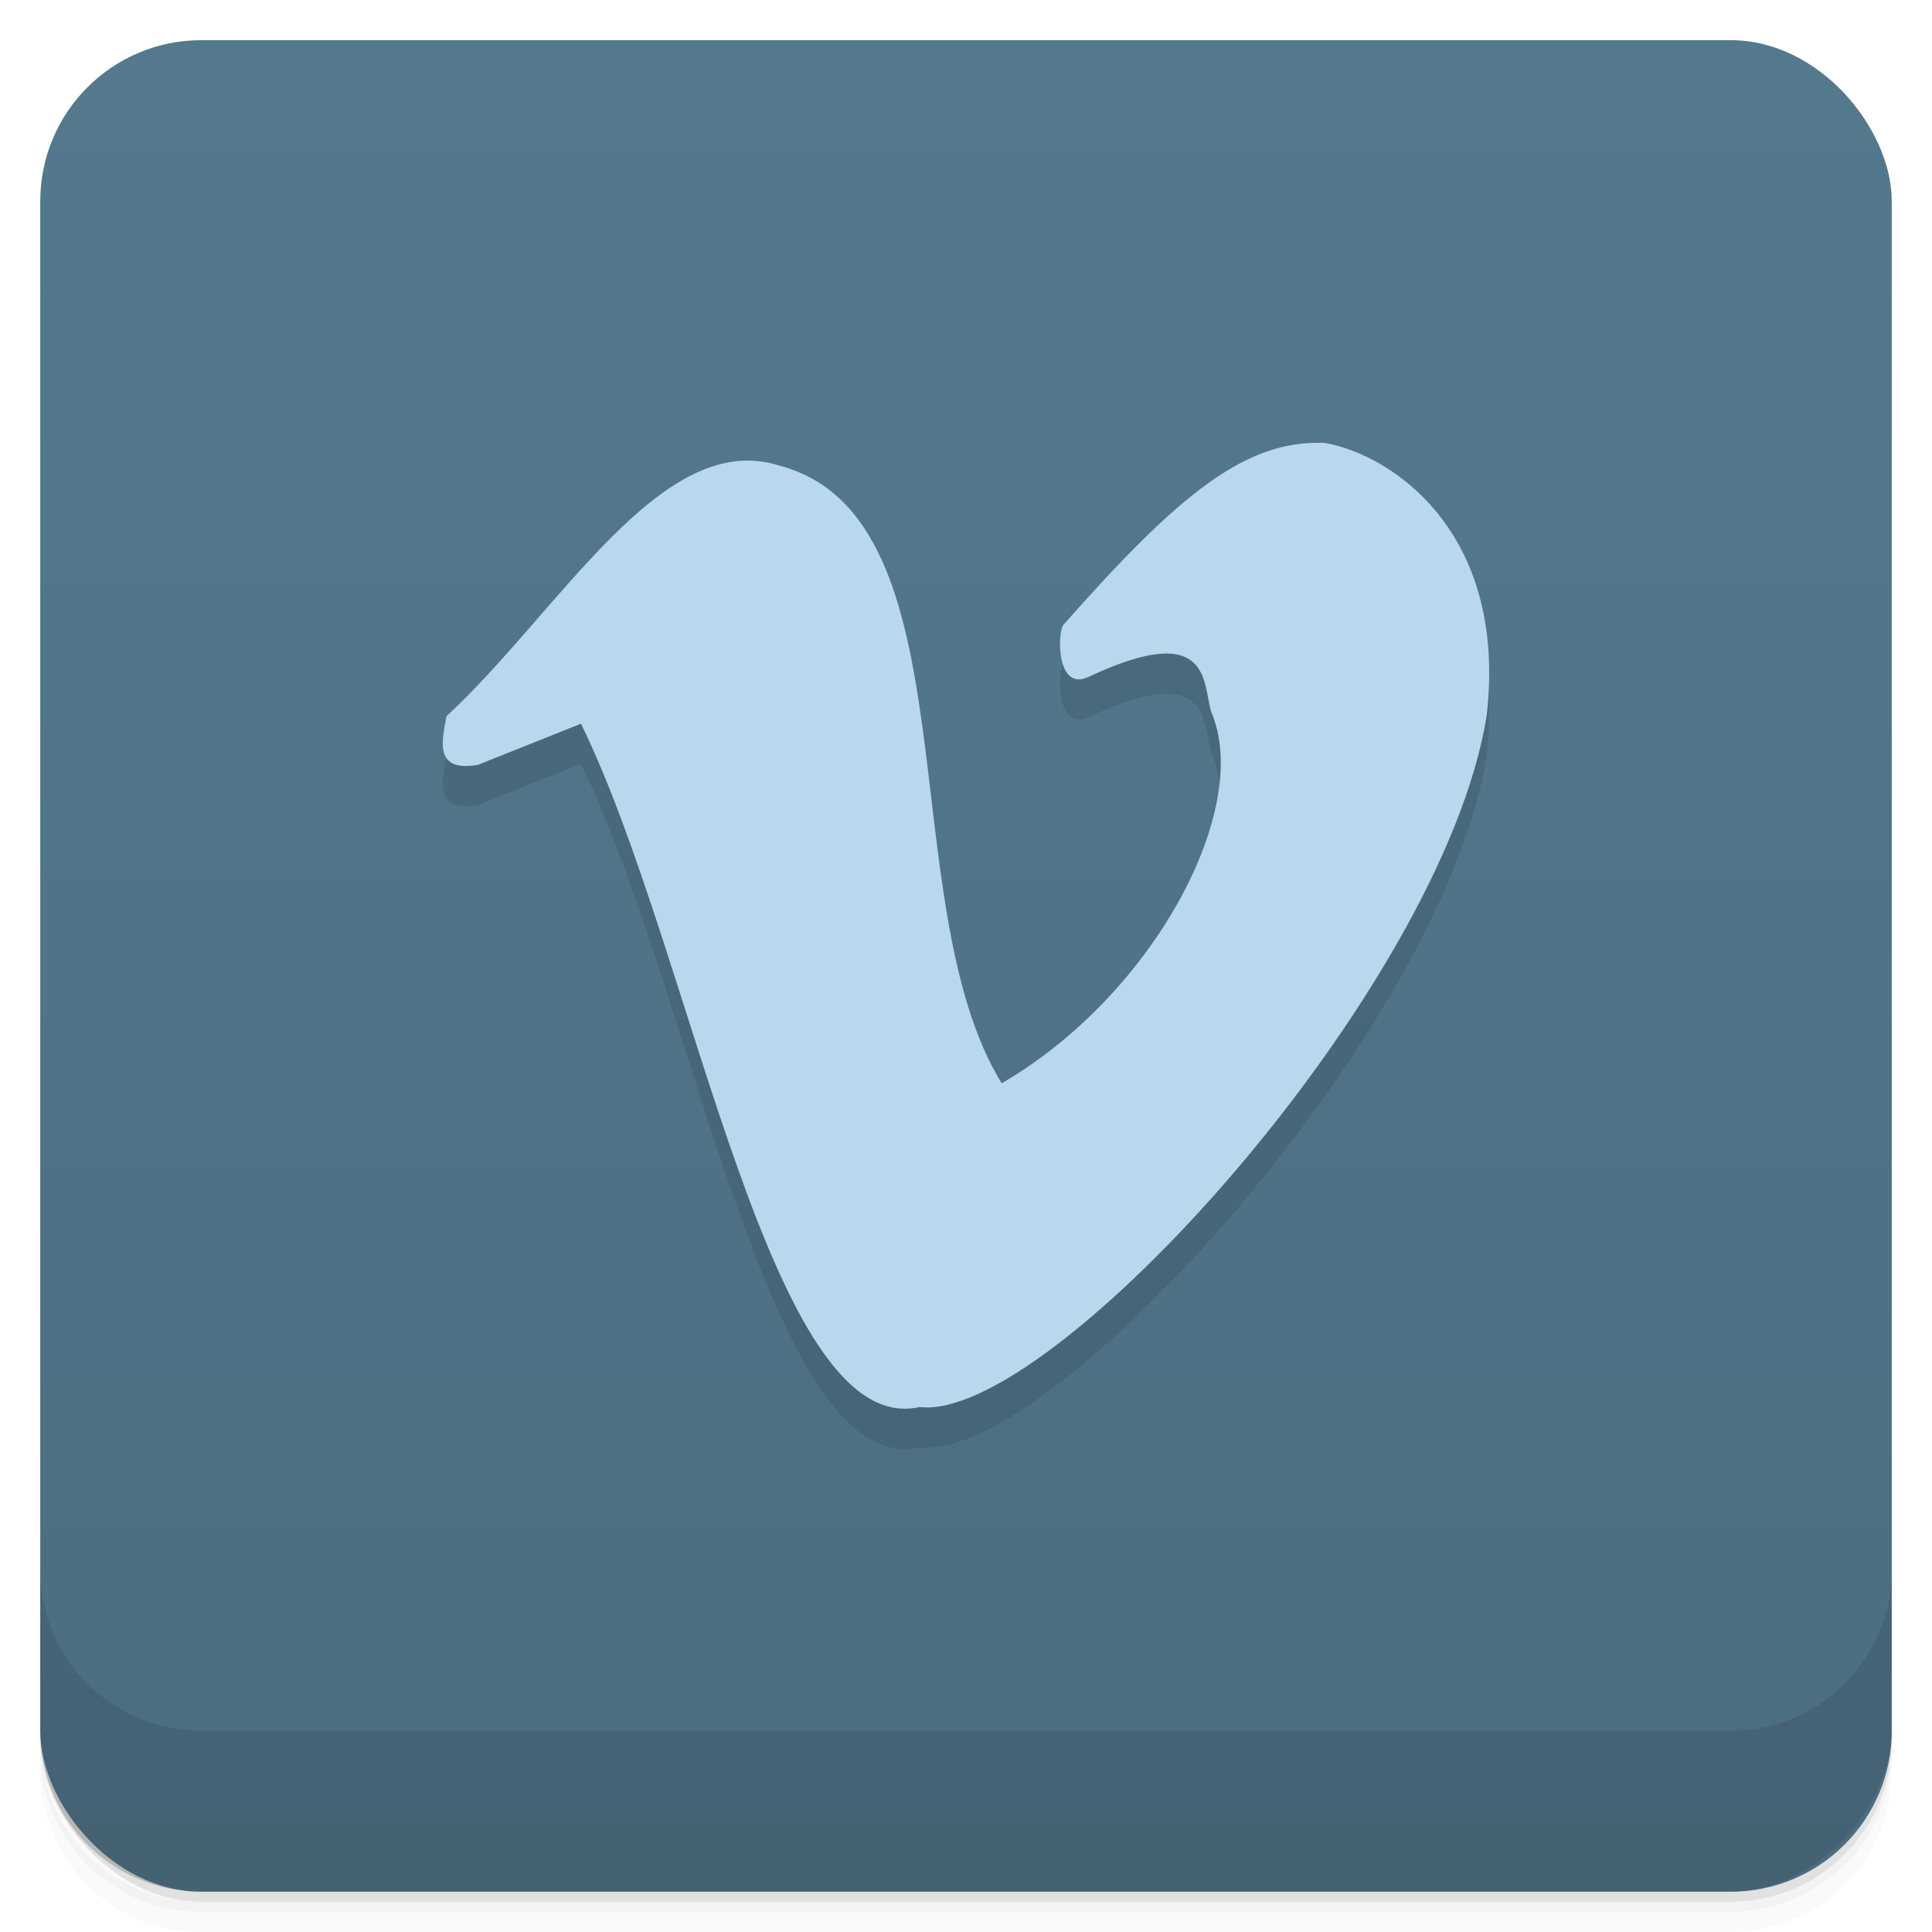<svg viewBox="0 0 48 48" xmlns:xlink="http://www.w3.org/1999/xlink">
 <defs>
  <linearGradient id="0">
   <stop stop-opacity="0"/>
   <stop offset="1"/>
  </linearGradient>
  <linearGradient xlink:href="#0" id="1" gradientUnits="userSpaceOnUse" gradientTransform="translate(4e-7,-48)" y1="47" x2="0" y2="1"/>
  <clipPath id="2">
   <g transform="translate(0,-1004.362)">
    <rect rx="4" y="1005.36" x="1" height="46" width="46" fill="#1890d0"/>
   </g>
  </clipPath>
  <clipPath id="3">
   <g transform="translate(0,-1004.362)">
    <rect rx="4" y="1005.36" x="1" height="46" width="46" fill="#1890d0"/>
   </g>
  </clipPath>
 </defs>
 <g>
  <g transform="translate(0,-1004.362)">
   <path d="m 5,1006.362 c -2.216,0 -4,1.784 -4,4 l 0,37.25 c 0,2.216 1.784,4 4,4 l 38,0 c 2.216,0 4,-1.784 4,-4 l 0,-37.25 c 0,-2.216 -1.784,-4 -4,-4 l -38,0 z m -4,41.5 0,0.5 c 0,2.216 1.784,4 4,4 l 38,0 c 2.216,0 4,-1.784 4,-4 l 0,-0.5 c 0,2.216 -1.784,4 -4,4 l -38,0 c -2.216,0 -4,-1.784 -4,-4 z" opacity="0.02"/>
   <path d="m 1,1047.612 0,0.25 c 0,2.216 1.784,4 4,4 l 38,0 c 2.216,0 4,-1.784 4,-4 l 0,-0.25 c 0,2.216 -1.784,4 -4,4 l -38,0 c -2.216,0 -4,-1.784 -4,-4 z" opacity="0.05"/>
   <rect width="46" height="46" x="1" y="1005.61" rx="4" opacity="0.1"/>
  </g>
 </g>
 <g>
  <g transform="translate(0,-1004.362)">
   <rect rx="4" y="1005.36" x="1" height="46" width="46" fill="#54798e"/>
  </g>
 </g>
 <g>
  <rect transform="scale(1,-1)" width="46" height="46" x="1" y="-46.998" rx="4" opacity="0.1" fill="url(#1)"/>
 </g>
 <g>
  <g clip-path="url(#2)">
   <g opacity="0.1">
    <g>
     <path d="M 11.094 18.793 C 13.918 16.18 16.441 11.625 19.371 12.57 C 24.227 13.863 22.129 23.438 24.887 27.914 C 28.664 25.719 31.117 21.098 30.098 18.699 C 29.871 18.031 30.148 16.359 27.047 17.816 C 26.242 18.195 26.273 16.73 26.414 16.531 C 29.285 13.277 30.945 11.922 32.91 12.004 C 34.562 12.289 37.469 14.203 36.934 18.793 C 35.828 25.625 26.102 36.352 22.848 35.957 C 19.125 36.805 17.23 24.68 14.434 18.98 L 11.871 20.004 C 10.812 20.176 10.961 19.48 11.094 18.793 Z M 11.094 18.793 "/>
    </g>
   </g>
  </g>
 </g>
 <g>
  <g clip-path="url(#3)">
   <g transform="translate(0,-1)">
    <g>
     <path d="M 11.094 18.793 C 13.918 16.18 16.441 11.625 19.371 12.57 C 24.227 13.863 22.129 23.438 24.887 27.914 C 28.664 25.719 31.117 21.098 30.098 18.699 C 29.871 18.031 30.148 16.359 27.047 17.816 C 26.242 18.195 26.273 16.73 26.414 16.531 C 29.285 13.277 30.945 11.922 32.91 12.004 C 34.562 12.289 37.469 14.203 36.934 18.793 C 35.828 25.625 26.102 36.352 22.848 35.957 C 19.125 36.805 17.23 24.68 14.434 18.98 L 11.871 20.004 C 10.812 20.176 10.961 19.48 11.094 18.793 Z M 11.094 18.793 " fill="#b9d8ed"/>
    </g>
   </g>
  </g>
 </g>
 <g>
  <g transform="translate(0,-1004.362)">
   <path d="m 1,1043.362 0,4 c 0,2.216 1.784,4 4,4 l 38,0 c 2.216,0 4,-1.784 4,-4 l 0,-4 c 0,2.216 -1.784,4 -4,4 l -38,0 c -2.216,0 -4,-1.784 -4,-4 z" opacity="0.1"/>
  </g>
 </g>
</svg>
